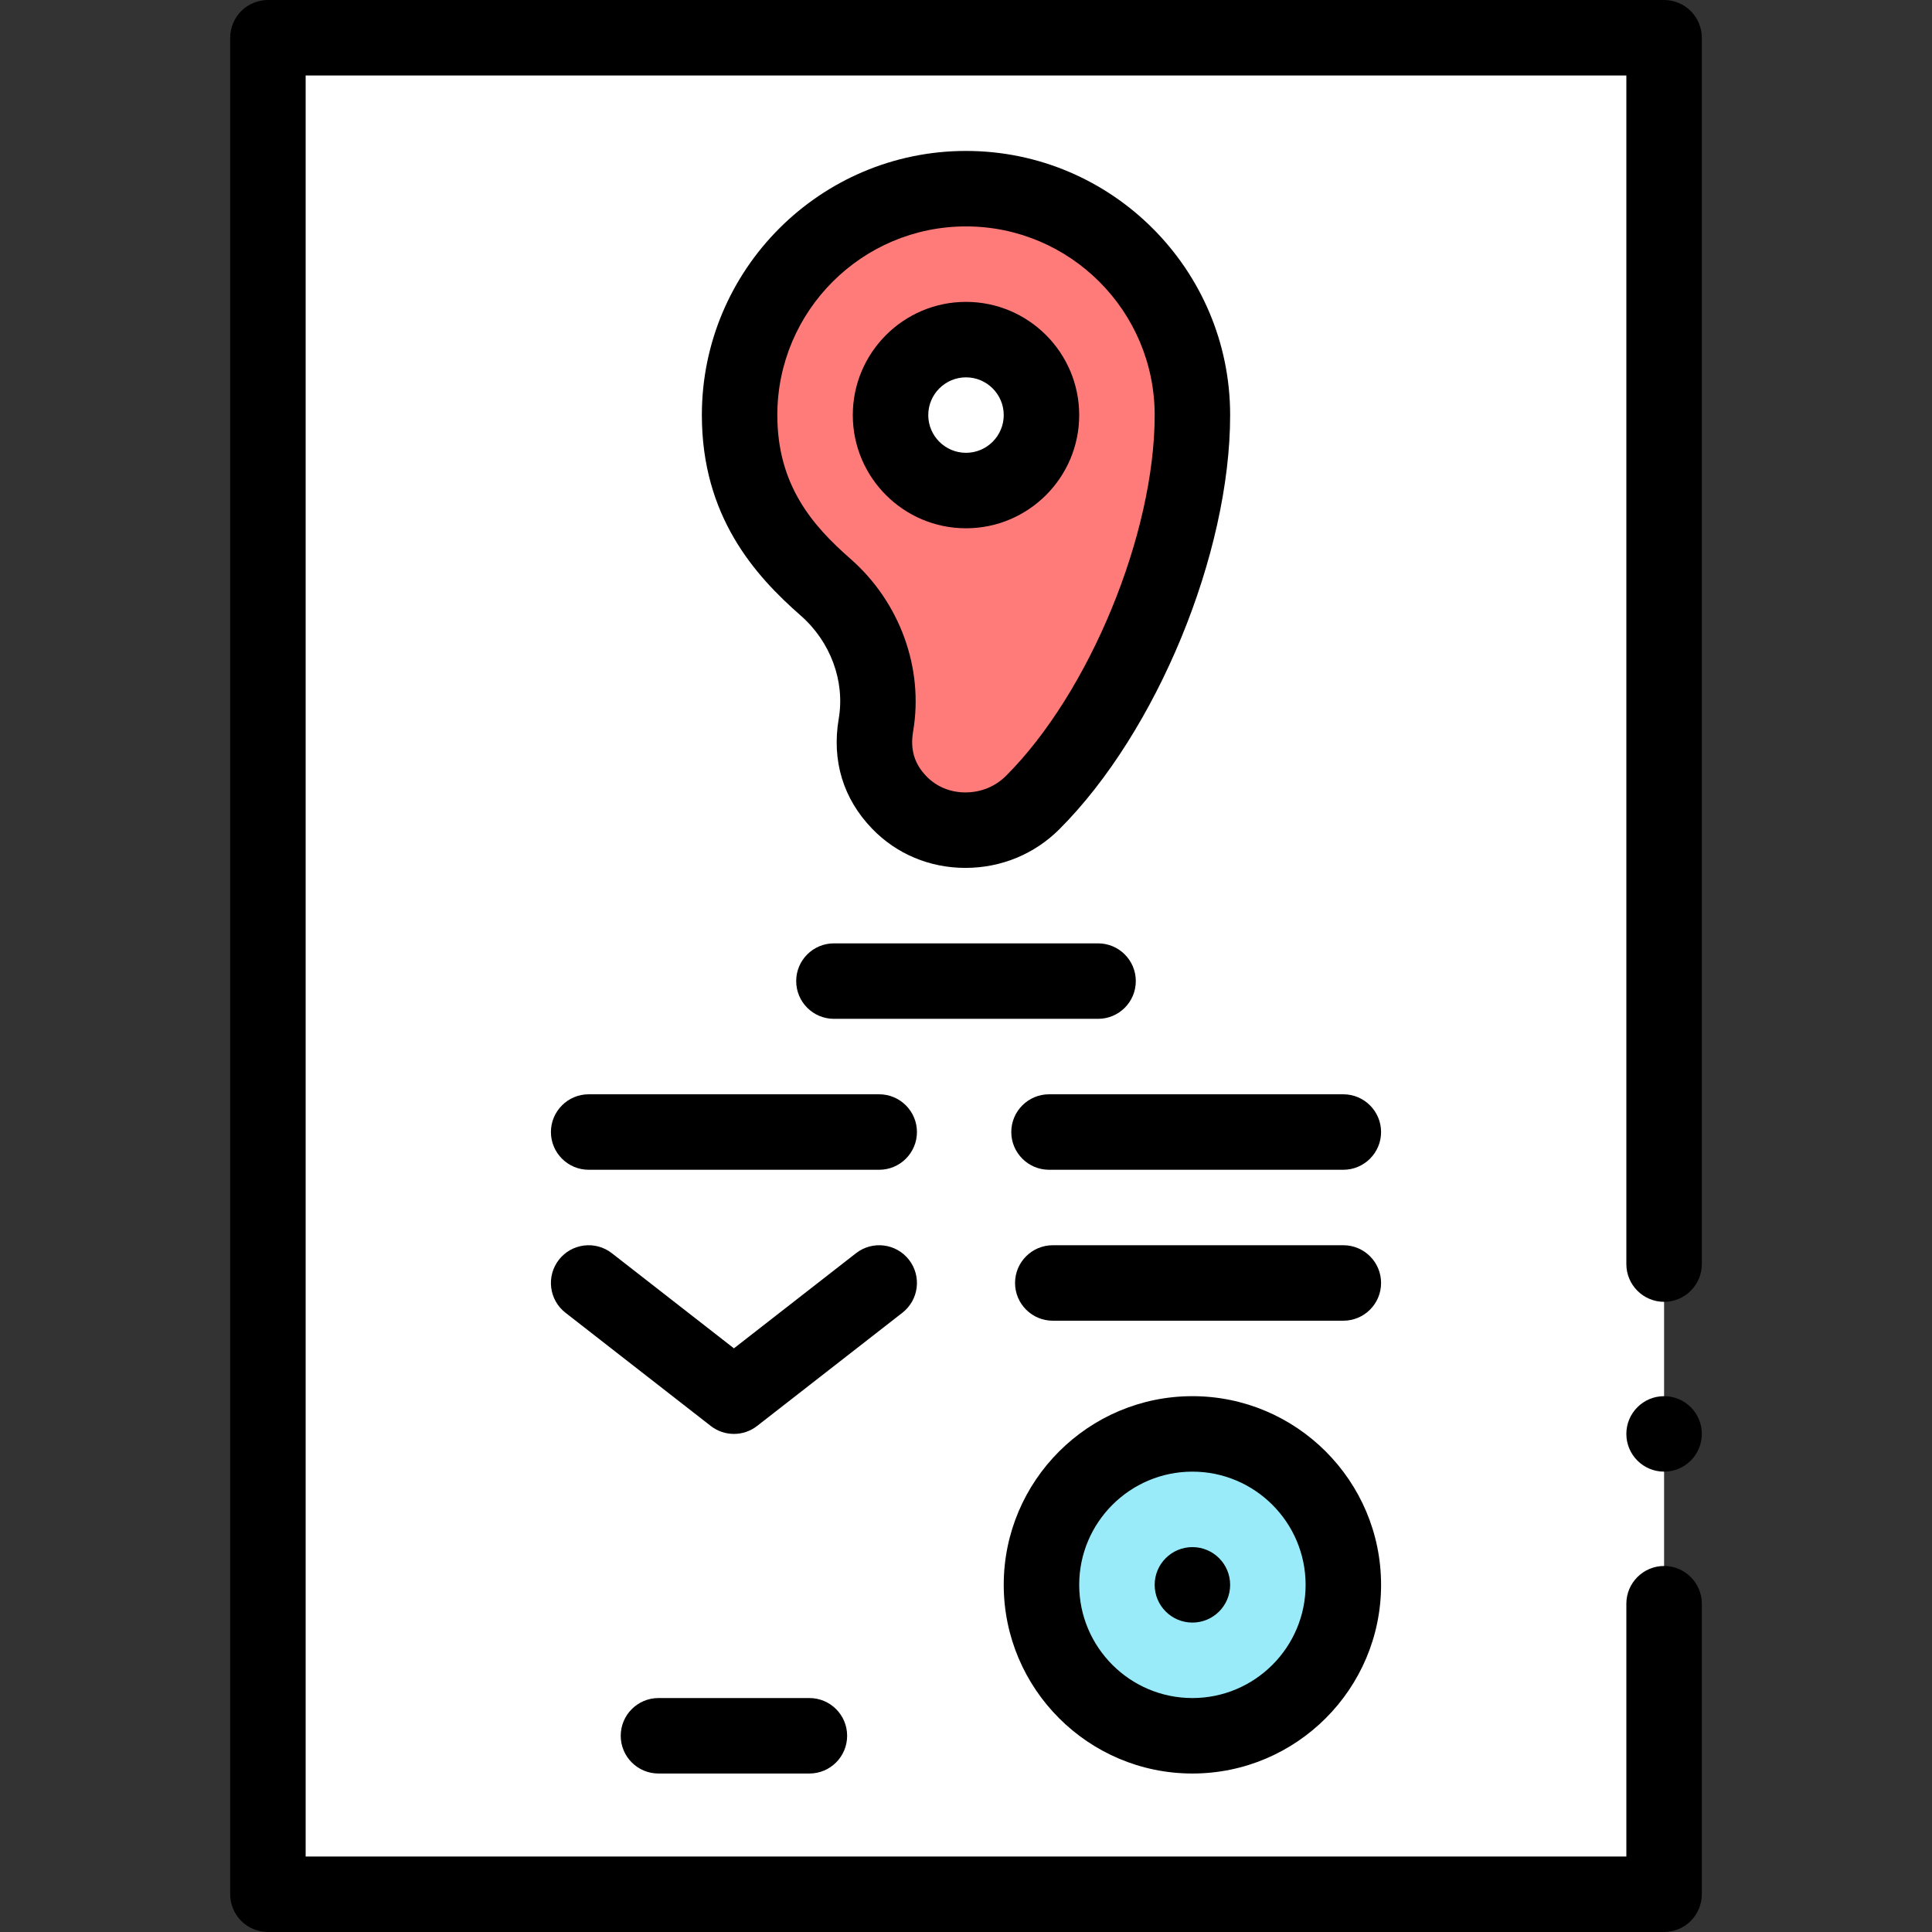 <svg id="Capa_1" enable-background="new 0 0 512 512" height="512" viewBox="0 0 512 512" width="512" xmlns="http://www.w3.org/2000/svg"><rect x="0" y="0" width="512" height="512" fill="#333333" stroke="none"/><g><path d="m71 10h370v492h-370z" fill="#fff" transform="matrix(-1 0 0 -1 512 512)"/><circle cx="316" cy="420" fill="#99ebfa" r="40"/><path d="m256 50c-33.137 0-60 26.863-60 60 0 22.594 11.684 35.893 22.774 45.601 10.41 9.113 15.682 22.881 13.358 36.52-1.089 6.391-.229 13.91 6.188 20.555 4.801 4.971 11.199 7.346 17.618 7.324s12.86-2.443 17.746-7.33c23.498-23.502 42.316-68.34 42.316-102.67 0-33.137-26.863-60-60-60z" fill="#ff7b79"/><circle cx="256" cy="110" fill="#fff" r="20"/><g><path d="m448.07 2.93c-1.86-1.86-4.44-2.93-7.07-2.93h-370c-2.63 0-5.21 1.07-7.07 2.93s-2.93 4.44-2.93 7.07v492c0 2.63 1.07 5.21 2.93 7.07s4.44 2.93 7.07 2.93h370c2.63 0 5.21-1.07 7.07-2.93s2.93-4.44 2.93-7.07v-77c0-5.51-4.49-10-10-10s-10 4.49-10 10v67h-350v-472h350v315c0 5.51 4.49 10 10 10s10-4.49 10-10v-325c0-2.63-1.07-5.21-2.93-7.07z"/><circle cx="441" cy="380" r="10"/><path d="m316 370c-27.57 0-50 22.43-50 50s22.43 50 50 50 50-22.43 50-50-22.43-50-50-50zm0 80c-16.542 0-30-13.458-30-30s13.458-30 30-30 30 13.458 30 30-13.458 30-30 30z"/><path d="m231.128 219.624c6.466 6.695 15.24 10.376 24.718 10.376h.128c9.4-.033 18.202-3.677 24.782-10.26 25.794-25.799 45.244-72.976 45.244-109.74 0-38.598-31.402-70-70-70s-70 31.402-70 70c0 26.767 13.995 42.452 26.188 53.125 7.912 6.927 11.777 17.394 10.087 27.317-1.897 11.13 1.165 21.221 8.853 29.182zm-25.128-109.624c0-27.57 22.43-50 50-50s50 22.43 50 50c0 31.516-17.301 73.509-39.387 95.6-2.822 2.823-6.625 4.386-10.708 4.4-.019 0-.037 0-.056 0-4.005 0-7.674-1.516-10.335-4.271-3.222-3.335-4.341-7.125-3.523-11.928 2.85-16.729-3.522-34.25-16.629-45.724-10.056-8.804-19.362-19.509-19.362-38.077z"/><path d="m256 140c16.542 0 30-13.458 30-30s-13.458-30-30-30-30 13.458-30 30 13.458 30 30 30zm0-40c5.514 0 10 4.486 10 10s-4.486 10-10 10-10-4.486-10-10 4.486-10 10-10z"/><path d="m356 290h-78c-5.51 0-10 4.49-10 10s4.49 10 10 10h78c5.51 0 10-4.49 10-10s-4.49-10-10-10z"/><path d="m233 290h-77c-5.51 0-10 4.49-10 10s4.49 10 10 10h77c5.51 0 10-4.49 10-10s-4.49-10-10-10z"/><path d="m301 260c0-5.523-4.477-10-10-10h-70c-5.523 0-10 4.477-10 10s4.477 10 10 10h70c5.523 0 10-4.477 10-10z"/><path d="m356 330h-77c-5.523 0-10 4.477-10 10s4.477 10 10 10h77c5.523 0 10-4.477 10-10s-4.477-10-10-10z"/><path d="m240.888 333.854c-3.395-4.357-9.679-5.135-14.035-1.742l-32.353 25.211-32.354-25.211c-4.356-3.394-10.64-2.615-14.035 1.742s-2.615 10.64 1.742 14.035l38.5 30c1.807 1.408 3.977 2.112 6.146 2.112s4.339-.704 6.146-2.112l38.5-30c4.358-3.396 5.138-9.679 1.743-14.035z"/><path d="m174.5 450c-5.523 0-10 4.477-10 10s4.477 10 10 10h40c5.523 0 10-4.477 10-10s-4.477-10-10-10z"/><circle cx="316" cy="420" r="10"/></g></g></svg>